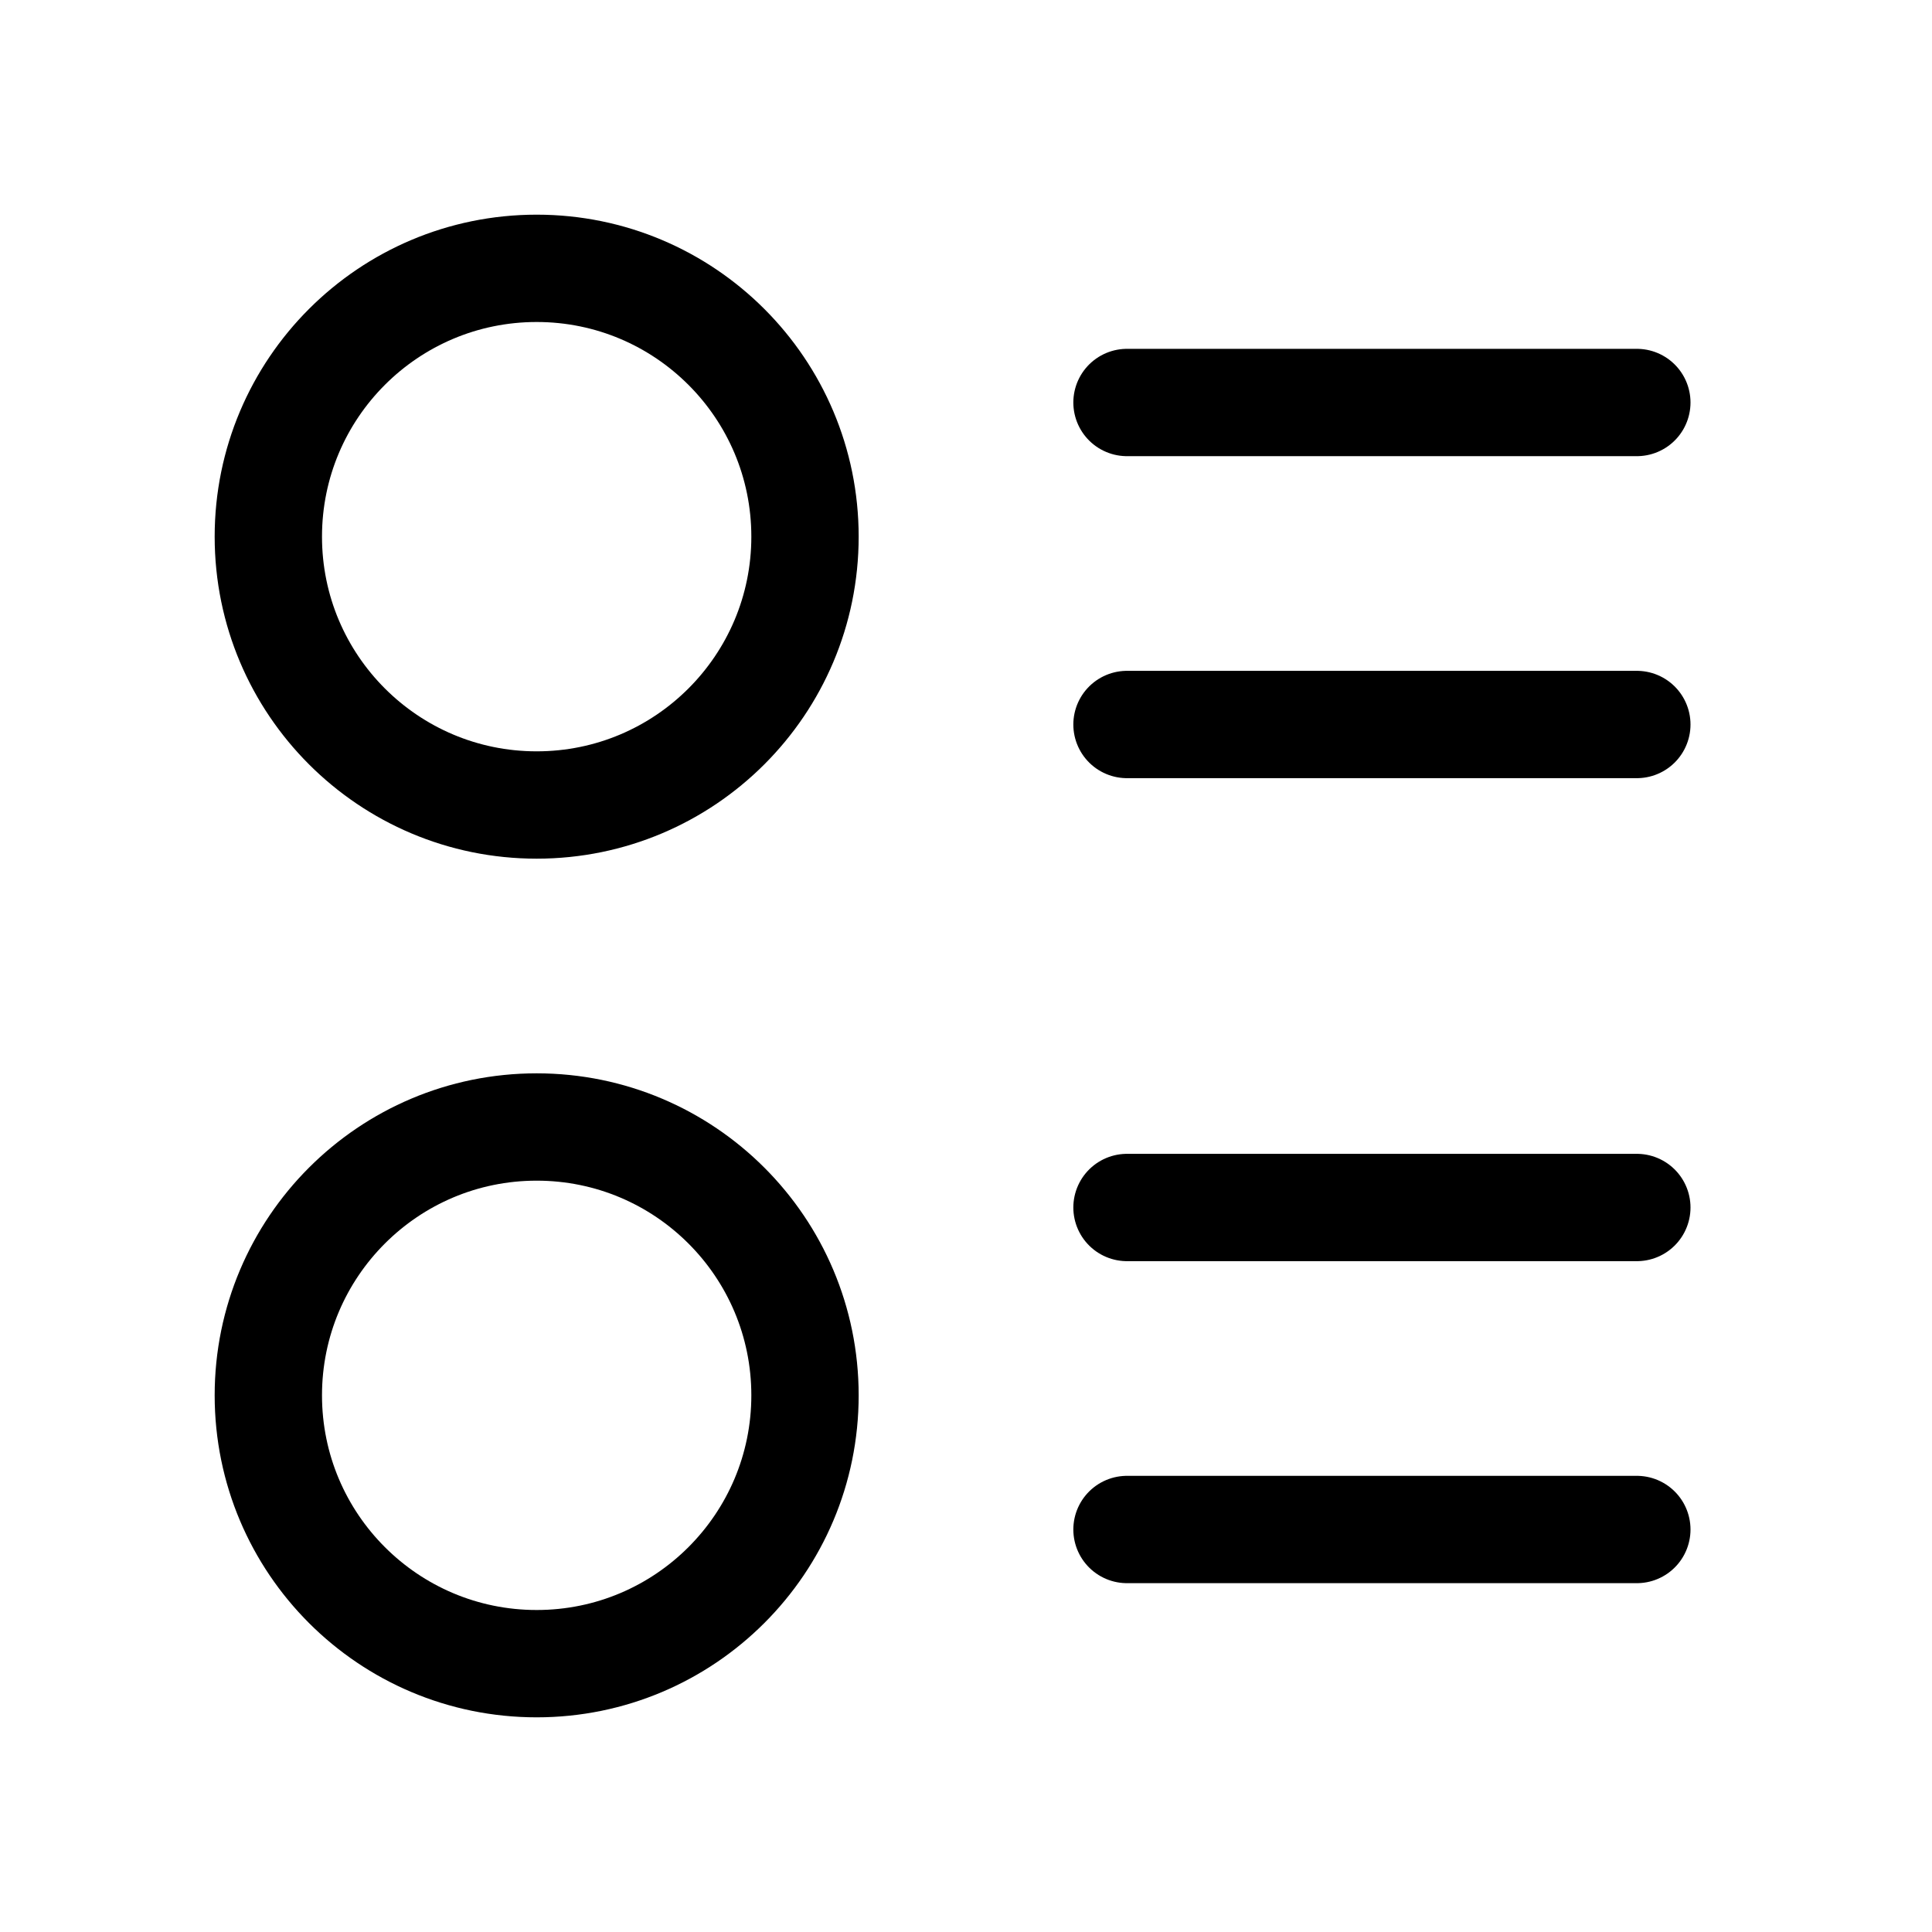 <svg xmlns="http://www.w3.org/2000/svg" height="18" width="18" viewBox="0 0 18 18"><title>grid circle list</title><g fill="none" stroke="currentColor" class="nc-icon-wrapper"><line x1="10.5" y1="3.75" x2="15.25" y2="3.75" stroke-linecap="round" stroke-linejoin="round" stroke="currentColor"></line><line x1="10.5" y1="6.75" x2="15.25" y2="6.75" stroke-linecap="round" stroke-linejoin="round" stroke="currentColor"></line><line x1="10.5" y1="11.25" x2="15.25" y2="11.25" stroke-linecap="round" stroke-linejoin="round" stroke="currentColor"></line><line x1="10.5" y1="14.25" x2="15.25" y2="14.25" stroke-linecap="round" stroke-linejoin="round" stroke="currentColor"></line><circle cx="5" cy="5" r="2.5" stroke-linecap="round" stroke-linejoin="round"></circle><circle cx="5" cy="13" r="2.5" stroke-linecap="round" stroke-linejoin="round"></circle></g></svg>